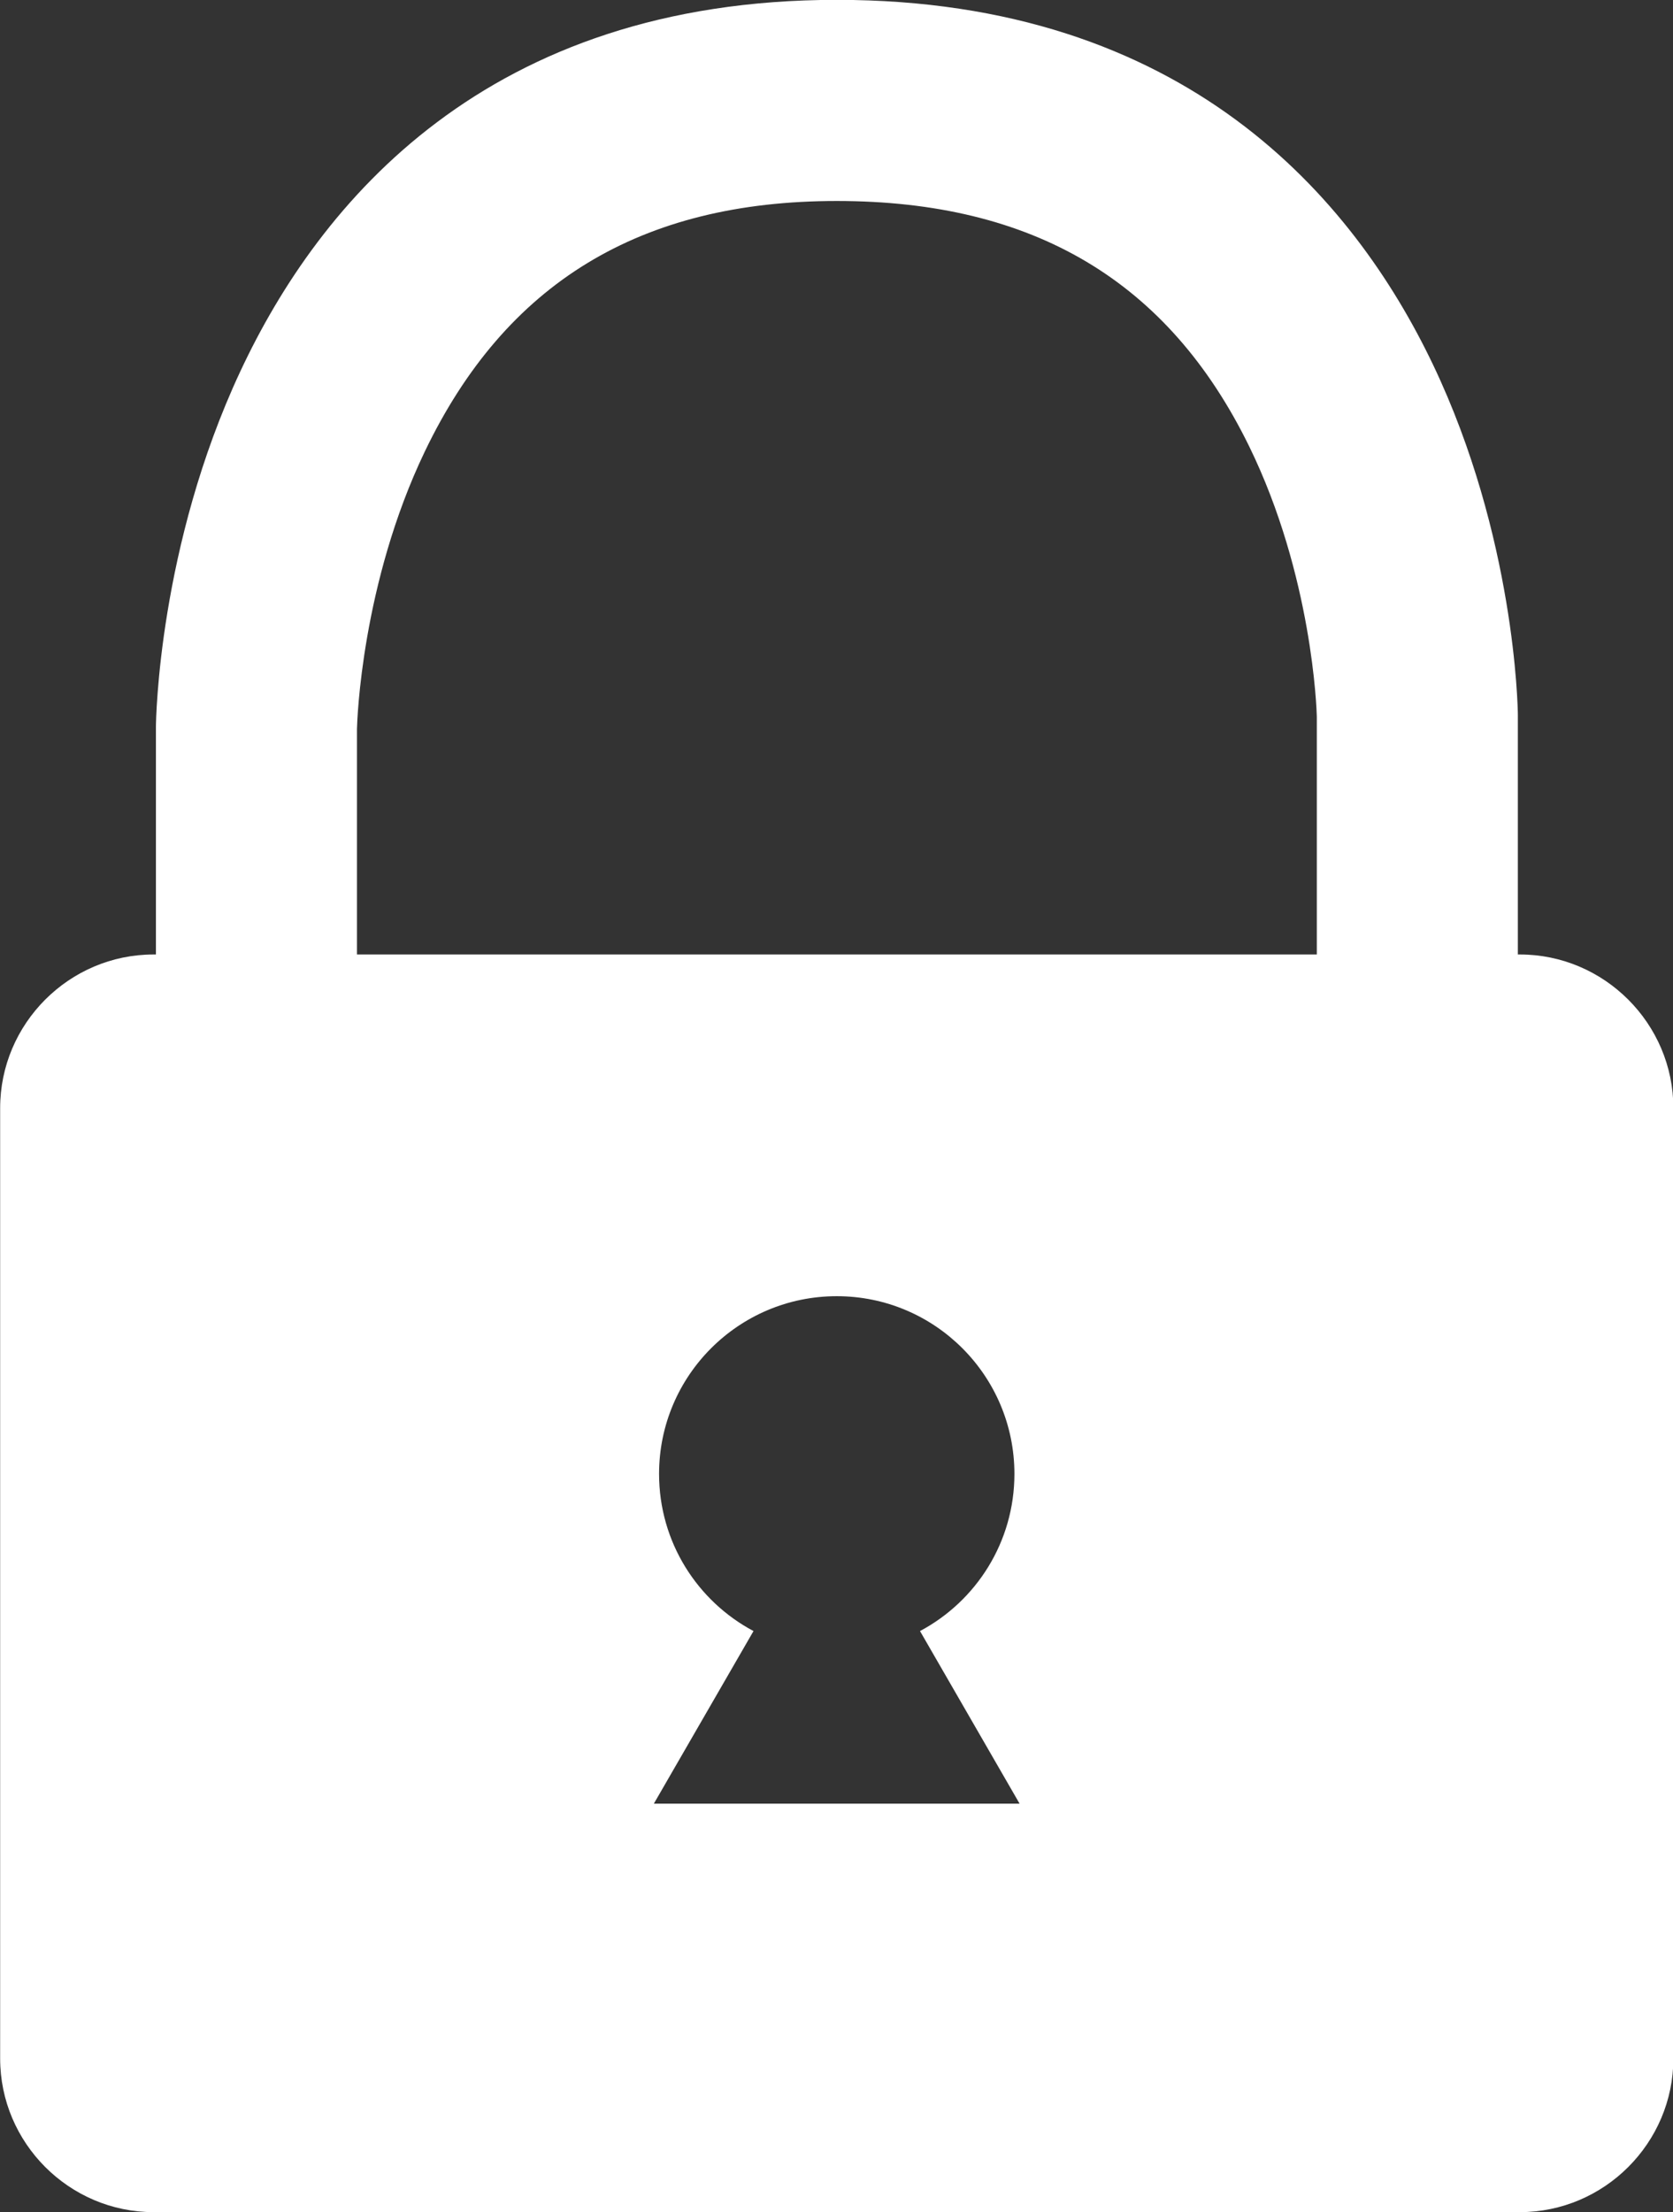 <?xml version="1.0" encoding="UTF-8" standalone="no"?><svg xmlns="http://www.w3.org/2000/svg" xmlns:xlink="http://www.w3.org/1999/xlink" fill="#000000" height="351.3" preserveAspectRatio="xMidYMid meet" version="1" viewBox="164.7 122.0 265.8 351.3" width="265.8" zoomAndPan="magnify"><rect x="164.7" y="122.0" width="265.8" height="351.3" fill="#333333" stroke="none"/><g id="change1_1"><path d="M 373.91 273.578 L 221.414 273.578 L 221.414 237.742 C 221.445 236.434 222.148 214.672 232.18 193.73 C 245.023 166.941 266.434 153.918 297.641 153.918 C 328.891 153.918 350.32 166.652 363.152 192.859 C 373.207 213.406 373.891 234.75 373.91 235.793 Z M 268.582 408.434 L 284.414 381.023 C 275.484 376.277 269.41 366.883 269.41 356.07 C 269.41 340.484 282.051 327.844 297.641 327.844 C 313.227 327.844 325.867 340.484 325.867 356.07 C 325.867 366.883 319.793 376.277 310.867 381.023 L 326.688 408.434 Z M 406.16 273.578 L 405.852 273.578 L 405.852 235.496 C 405.84 234.355 405.402 207.223 392.383 179.934 C 379.762 153.492 353.086 121.977 297.641 121.977 C 242.117 121.977 215.453 154.074 202.867 181.008 C 189.895 208.746 189.48 236.281 189.473 237.441 L 189.473 273.578 L 189.109 273.578 C 175.691 273.578 164.723 284.559 164.723 297.977 L 164.723 448.906 C 164.723 462.324 175.691 473.305 189.109 473.305 L 406.16 473.305 C 419.578 473.305 430.559 462.324 430.559 448.906 L 430.559 297.977 C 430.559 284.559 419.578 273.578 406.16 273.578" fill="#ffffff"/></g></svg>